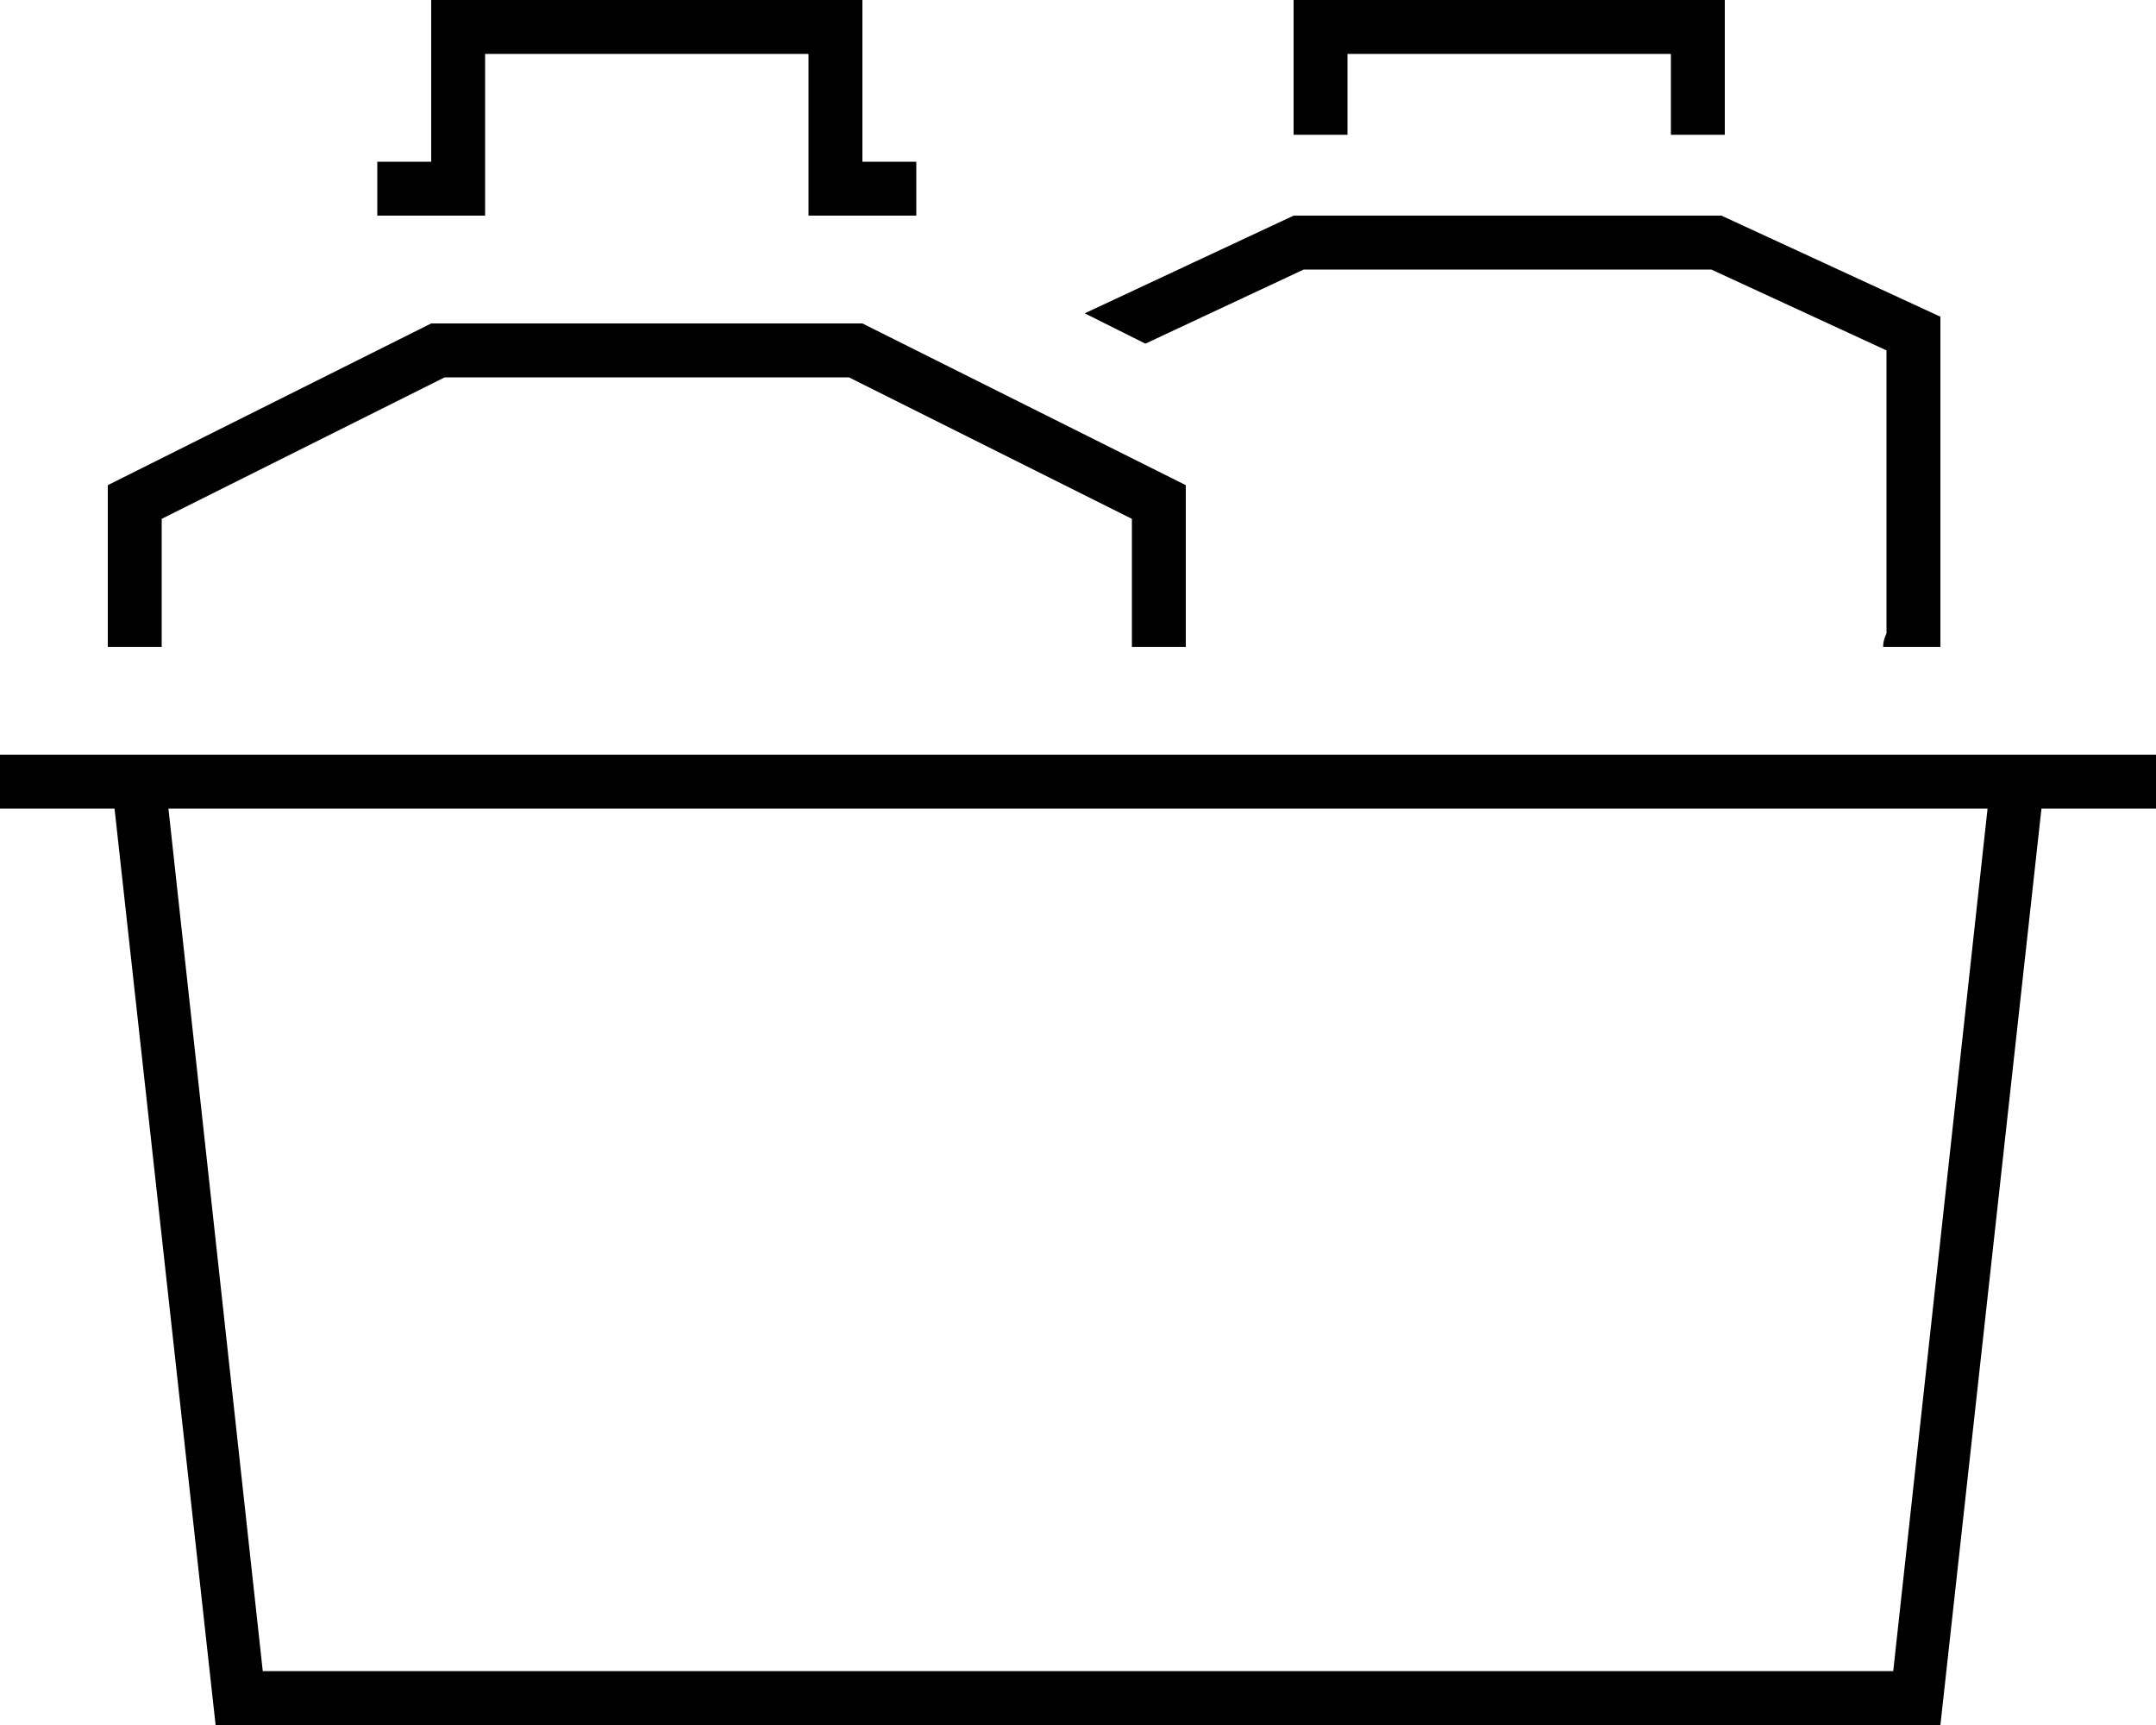 <svg xmlns="http://www.w3.org/2000/svg" viewBox="0 0 640 512">
  <path d="M 384 0 L 392 0 L 384 0 L 512 0 L 512 8 L 512 8 L 512 32 L 512 32 L 512 40 L 512 40 L 496 40 L 496 40 L 496 32 L 496 32 L 496 16 L 496 16 L 400 16 L 400 16 L 400 32 L 400 32 L 400 40 L 400 40 L 384 40 L 384 40 L 384 32 L 384 32 L 384 8 L 384 8 L 384 0 L 384 0 Z M 575 192 L 559 192 L 575 192 L 559 192 Q 559 190 560 188 L 560 104 L 560 104 L 508 80 L 508 80 L 387 80 L 387 80 L 340 102 L 340 102 L 322 93 L 322 93 L 384 64 L 384 64 L 511 64 L 511 64 L 576 94 L 576 94 L 576 176 L 576 176 L 576 192 L 576 192 Q 576 192 576 192 L 575 192 L 575 192 Z M 352 192 L 336 192 L 352 192 L 336 192 L 336 154 L 336 154 L 252 112 L 252 112 L 132 112 L 132 112 L 48 154 L 48 154 L 48 192 L 48 192 L 32 192 L 32 192 L 32 144 L 32 144 L 128 96 L 128 96 L 256 96 L 256 96 L 320 128 L 320 128 Q 320 128 320 128 Q 320 128 320 128 L 336 136 L 336 136 Q 336 136 336 136 L 352 144 L 352 144 L 352 192 L 352 192 Z M 608 224 L 640 224 L 608 224 L 640 224 L 640 240 L 640 240 L 606 240 L 606 240 L 576 512 L 576 512 L 64 512 L 64 512 L 34 240 L 34 240 L 0 240 L 0 240 L 0 224 L 0 224 L 32 224 L 48 224 L 48 224 L 48 224 L 592 224 L 592 224 L 592 224 L 592 224 L 608 224 L 608 224 Z M 50 240 L 78 496 L 50 240 L 78 496 L 562 496 L 562 496 L 590 240 L 590 240 L 50 240 L 50 240 Z M 136 0 L 248 0 L 136 0 L 256 0 L 256 8 L 256 8 L 256 48 L 256 48 L 264 48 L 272 48 L 272 64 L 272 64 L 264 64 L 240 64 L 240 56 L 240 56 L 240 16 L 240 16 L 144 16 L 144 16 L 144 56 L 144 56 L 144 64 L 144 64 L 136 64 L 112 64 L 112 48 L 112 48 L 120 48 L 128 48 L 128 8 L 128 8 L 128 0 L 128 0 L 136 0 L 136 0 Z" />
</svg>